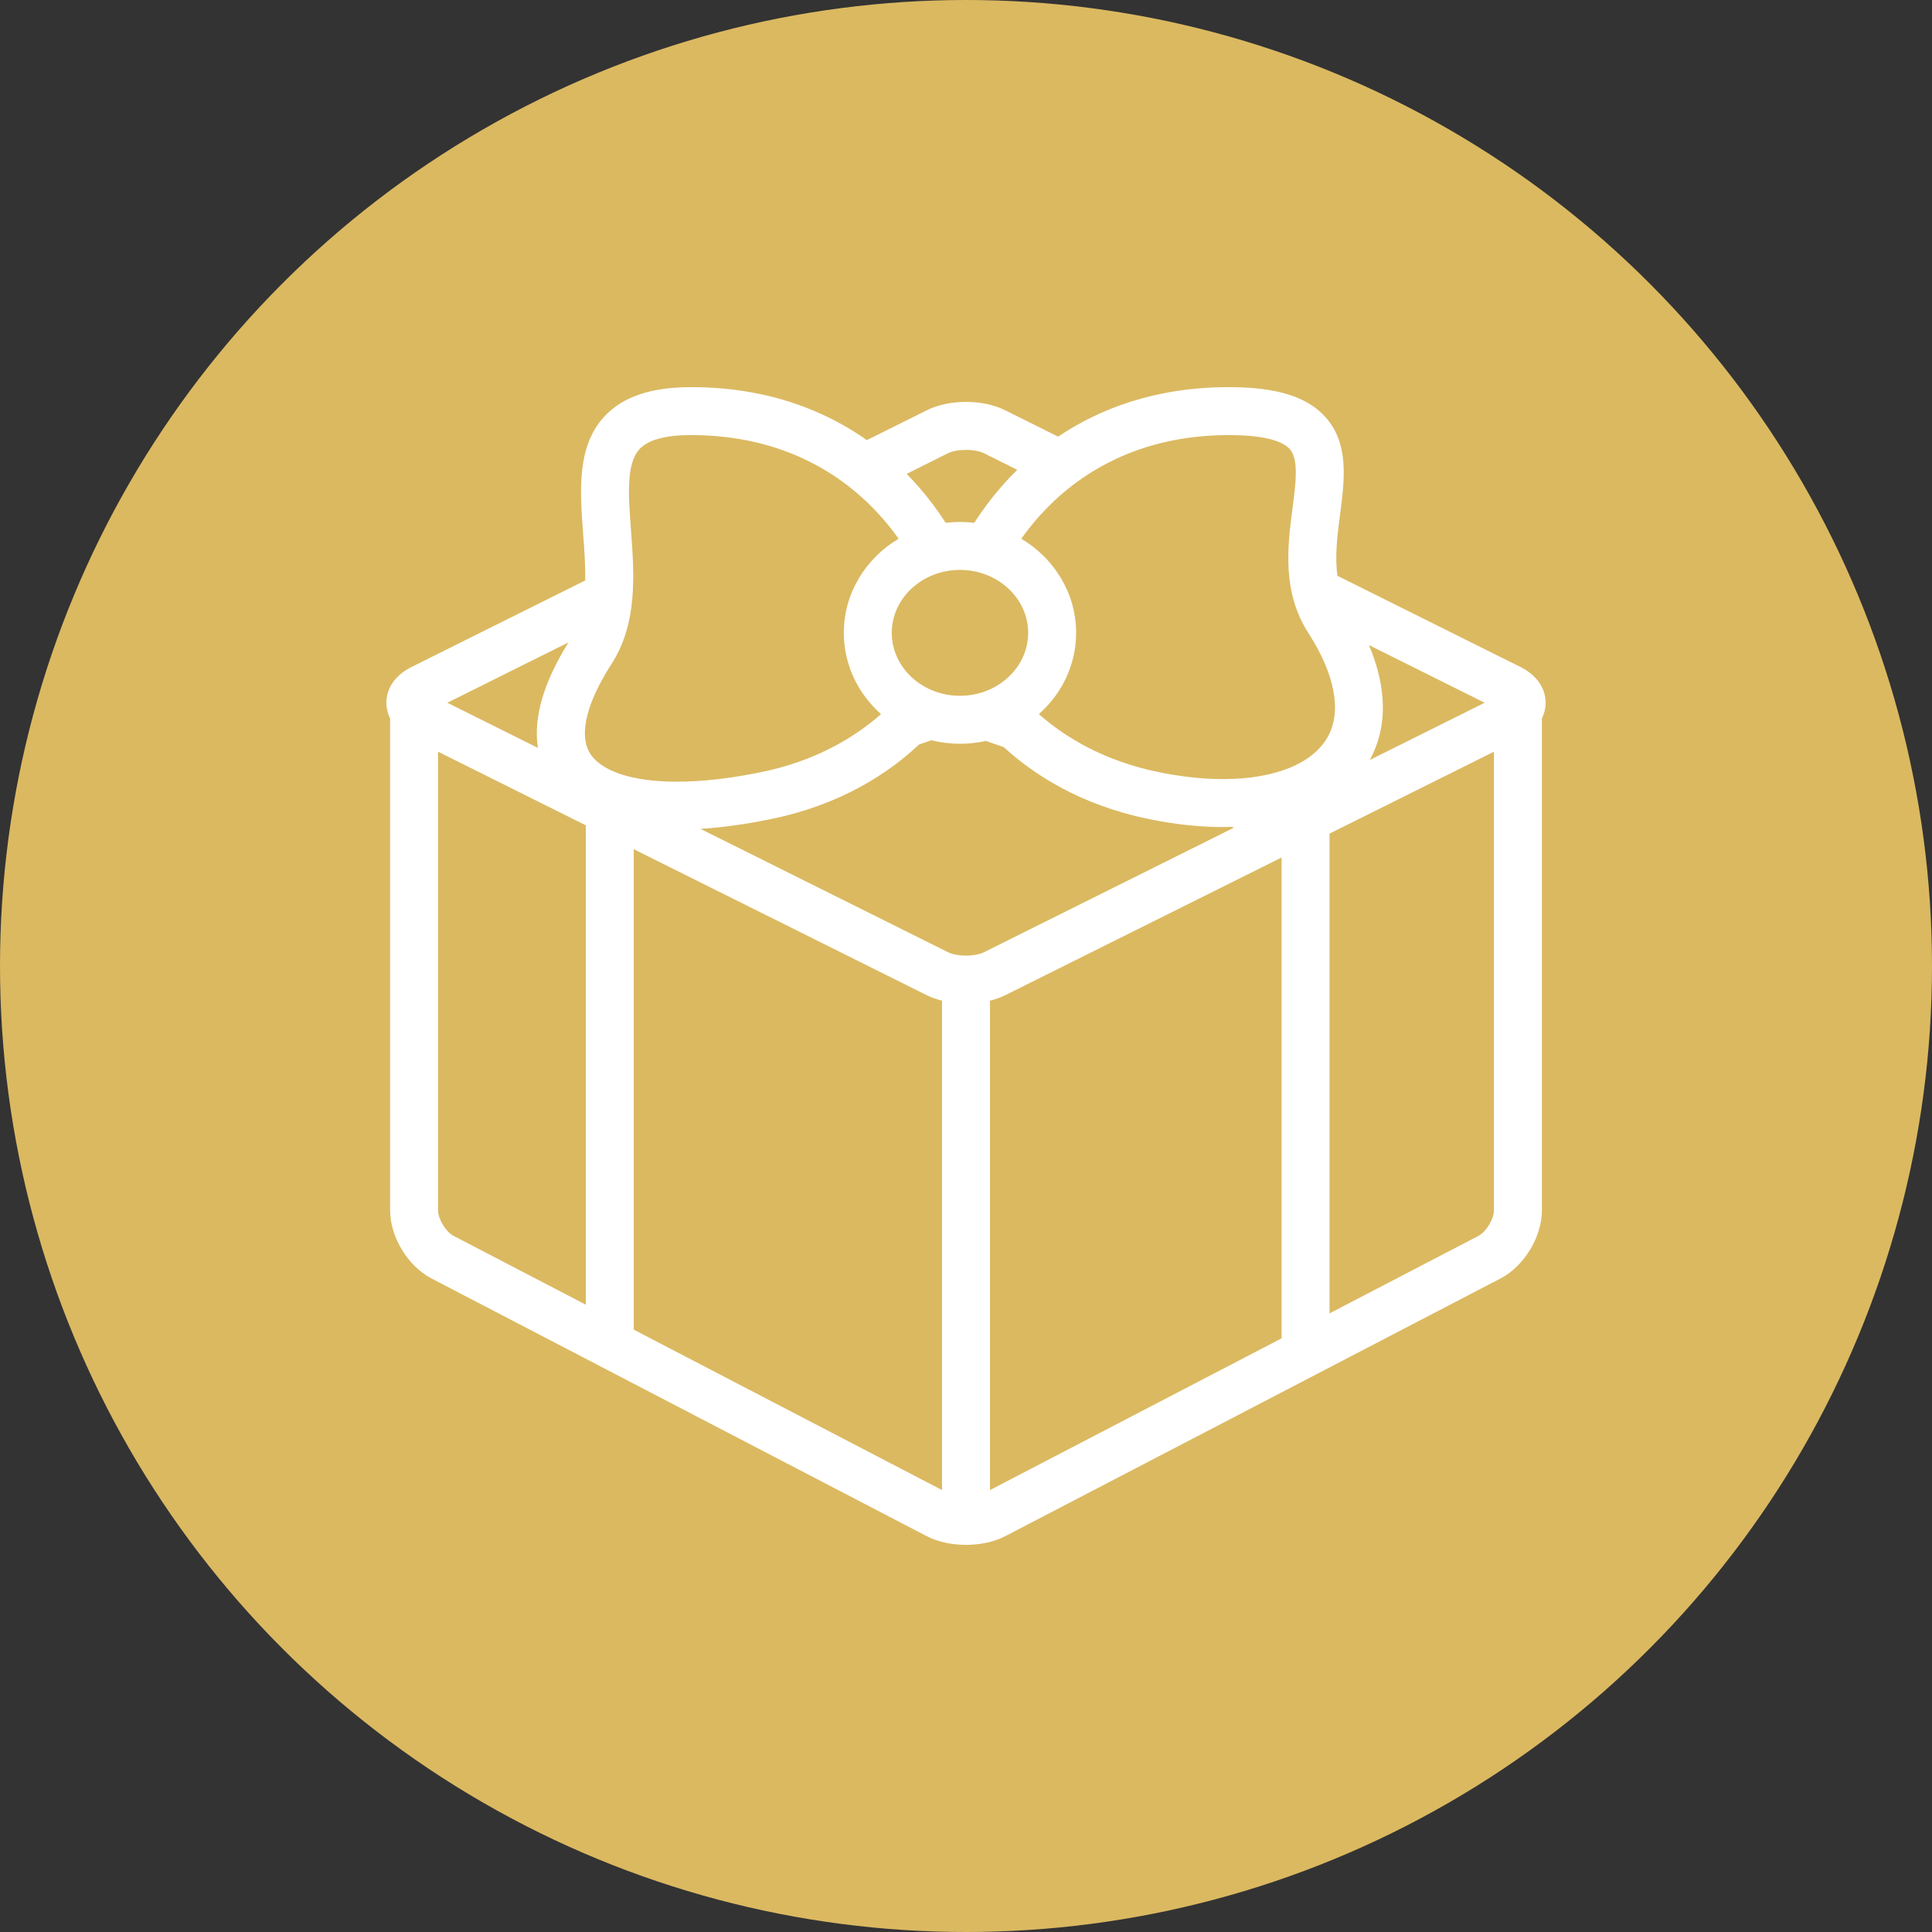 <svg width="50" height="50" viewBox="0 0 50 50" fill="none" xmlns="http://www.w3.org/2000/svg">
<rect x="0" y="0" width="50" height="50" fill="#333333" stroke="none"/>
<circle cx="25" cy="25" r="25" fill="#DBB961"/>
<g clipPath="url(#clip0_33_135)">
<path d="M39.351 17.262L34.614 14.902C34.54 14.397 34.611 13.85 34.681 13.314C34.797 12.42 34.918 11.495 34.314 10.807C33.842 10.269 33.045 10.019 31.805 10.019C29.894 10.019 28.448 10.585 27.384 11.3L26.017 10.619C25.736 10.479 25.375 10.401 25 10.401C24.625 10.401 24.264 10.479 23.983 10.619L22.435 11.39C21.36 10.633 19.873 10.019 17.882 10.019C16.849 10.019 16.116 10.267 15.642 10.778C14.923 11.552 15.009 12.698 15.091 13.807C15.122 14.215 15.152 14.628 15.145 15.022L10.649 17.262C10.237 17.468 10 17.805 10 18.187C10 18.329 10.033 18.466 10.096 18.591V31.325C10.096 32.011 10.555 32.768 11.164 33.085L23.98 39.754C24.271 39.905 24.635 39.981 25 39.981C25.365 39.981 25.73 39.905 26.02 39.754L38.836 33.085C39.445 32.768 39.904 32.011 39.904 31.325V18.591C39.967 18.466 40 18.329 40 18.187C40 17.805 39.763 17.468 39.351 17.262ZM23.079 16.378C23.079 15.48 23.87 14.749 24.844 14.749C25.817 14.749 26.609 15.48 26.609 16.378C26.609 17.276 25.817 18.007 24.844 18.007C23.87 18.007 23.079 17.276 23.079 16.378ZM35.428 16.695L38.423 18.187L35.448 19.669C35.451 19.663 35.456 19.657 35.459 19.65C35.912 18.82 35.895 17.795 35.428 16.695ZM33.382 11.626C33.615 11.891 33.535 12.505 33.45 13.154C33.325 14.114 33.169 15.308 33.859 16.38C34.547 17.448 34.728 18.399 34.37 19.056C33.986 19.76 32.995 20.163 31.65 20.163C31.126 20.163 30.561 20.101 29.97 19.979C28.624 19.701 27.609 19.12 26.886 18.481C27.478 17.957 27.85 17.208 27.85 16.378C27.85 15.352 27.282 14.45 26.431 13.942C26.555 13.768 26.692 13.592 26.845 13.417C27.703 12.433 29.26 11.26 31.805 11.26C32.843 11.26 33.235 11.459 33.382 11.626ZM24.536 11.729C24.646 11.675 24.819 11.643 25 11.643C25.181 11.643 25.354 11.675 25.464 11.729L26.327 12.16C26.175 12.308 26.036 12.456 25.91 12.601C25.642 12.909 25.411 13.222 25.214 13.53C25.092 13.516 24.969 13.508 24.844 13.508C24.718 13.508 24.595 13.516 24.474 13.53C24.276 13.222 24.045 12.909 23.777 12.601C23.68 12.49 23.576 12.377 23.464 12.264L24.536 11.729ZM16.329 13.715C16.263 12.833 16.201 12 16.552 11.622C16.775 11.382 17.222 11.26 17.882 11.26C20.427 11.26 21.984 12.433 22.842 13.417C22.995 13.592 23.133 13.768 23.256 13.942C22.405 14.45 21.838 15.351 21.838 16.378C21.838 17.208 22.209 17.957 22.801 18.481C22.078 19.12 21.063 19.701 19.717 19.979C18.91 20.146 18.17 20.23 17.517 20.23C16.343 20.23 15.515 19.949 15.248 19.458C14.985 18.977 15.192 18.168 15.828 17.18C16.509 16.123 16.413 14.844 16.329 13.715ZM14.712 16.625C14.063 17.668 13.799 18.583 13.922 19.356L11.577 18.187L14.712 16.625ZM15.16 33.765L11.737 31.984C11.539 31.881 11.337 31.548 11.337 31.325V19.454L15.16 21.359V33.765ZM24.38 38.563L16.401 34.411V21.977L23.983 25.755C24.102 25.814 24.236 25.862 24.379 25.897V38.563H24.38ZM25 24.731C24.819 24.731 24.646 24.699 24.536 24.644L18.128 21.451C18.701 21.415 19.317 21.329 19.969 21.194C21.785 20.819 23.012 19.996 23.784 19.269L24.102 19.158C24.34 19.216 24.588 19.248 24.844 19.248C25.075 19.248 25.3 19.223 25.516 19.175L25.977 19.336C26.753 20.046 27.957 20.83 29.719 21.194C30.392 21.334 31.042 21.404 31.65 21.404C31.727 21.404 31.803 21.401 31.878 21.399L31.936 21.419L25.464 24.644C25.354 24.699 25.181 24.731 25 24.731ZM33.167 34.636L25.621 38.563V25.897C25.764 25.862 25.898 25.814 26.017 25.755L33.167 22.192V34.636ZM38.663 31.325C38.663 31.548 38.461 31.881 38.263 31.984L34.408 33.99V21.574L38.663 19.454V31.325Z" fill="white"/>
</g>
<defs>
<clipPath id="clip0_33_135">
<rect width="30" height="30" fill="white" transform="translate(10 10)"/>
</clipPath>
</defs>
</svg>
